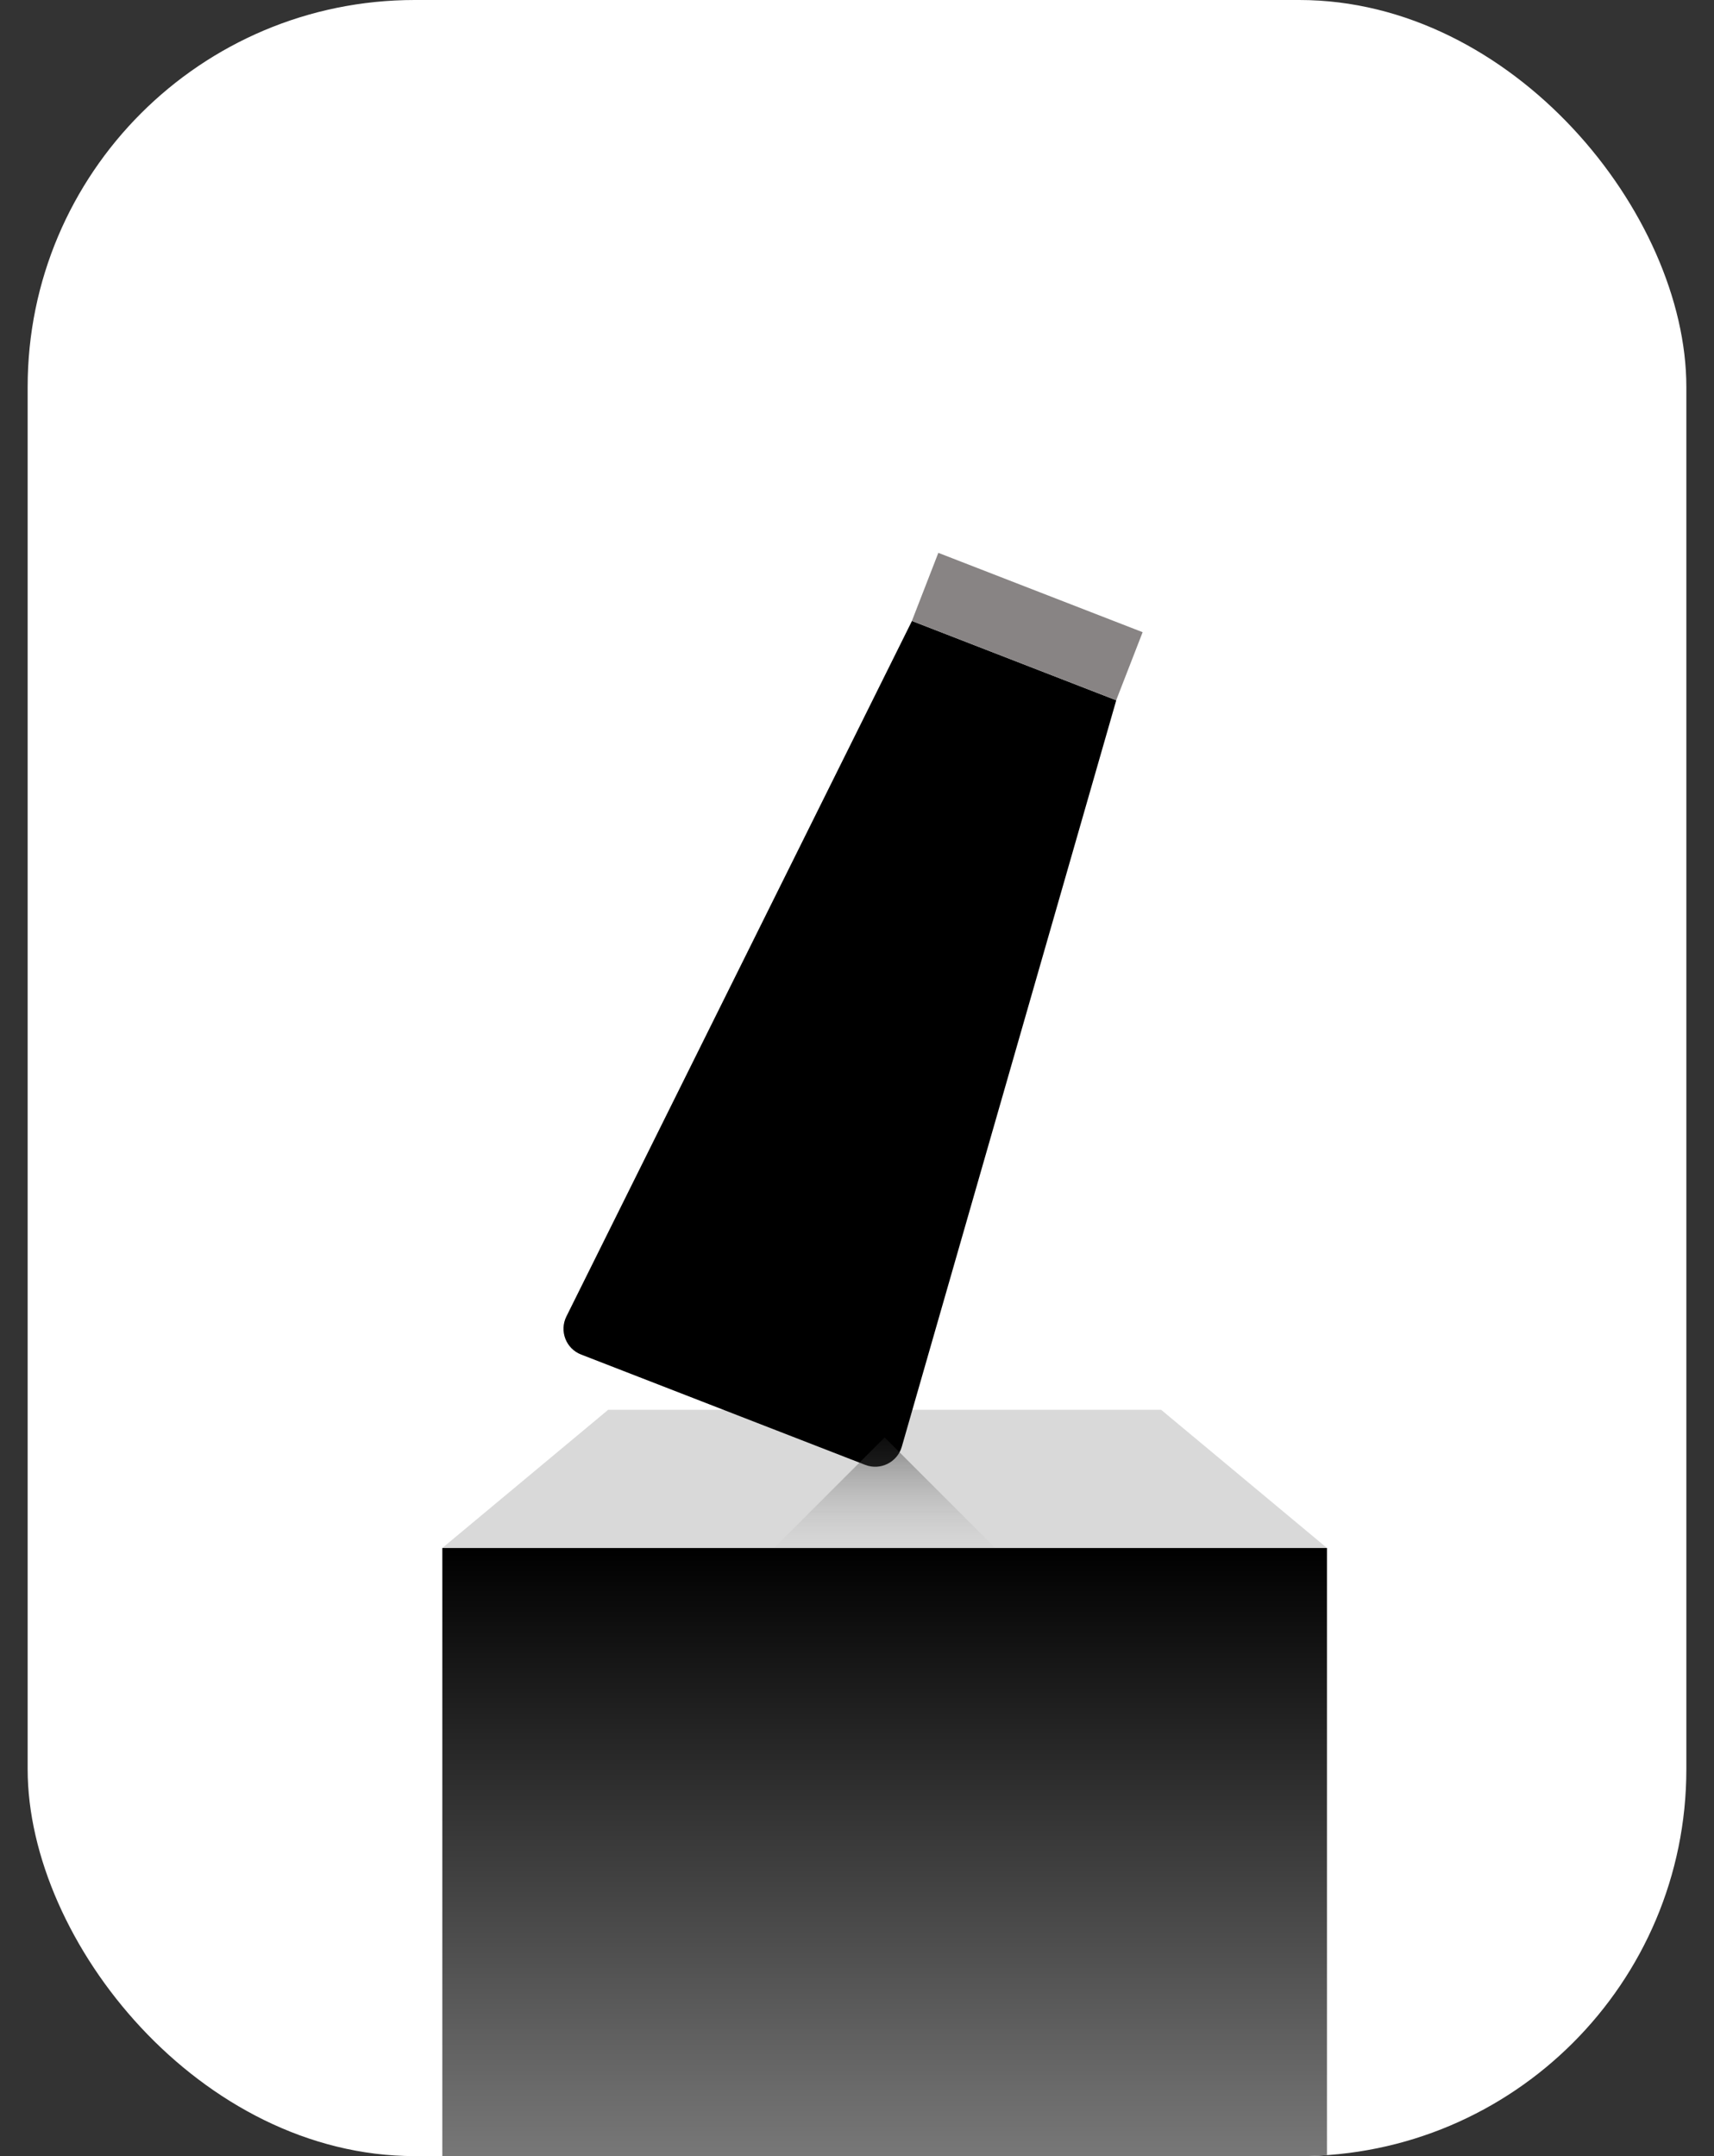 <svg width="31" height="39" viewBox="0 0 31 39" fill="none" xmlns="http://www.w3.org/2000/svg">
<rect x="0" y="0" width="31" height="39" fill="#333333" stroke="none"/>
<g clip-path="url(#clip0_1_1217)">
<rect x="0.5" width="30" height="39" rx="7" fill="white"/>
<rect x="8" y="28" width="16" height="20" fill="url(#paint0_linear_1_1217)"/>
<path d="M11 25.5H21L24 28H8L11 25.5Z" fill="#D9D9D9"/>
<path d="M16.494 11.232L20.189 12.667L16.31 26.169C16.229 26.451 15.922 26.603 15.649 26.497L10.51 24.501C10.236 24.395 10.113 24.076 10.244 23.812L16.494 11.232Z" fill="black"/>
<rect x="16.971" y="10" width="3.964" height="1.321" transform="rotate(21.226 16.971 10)" fill="#888484"/>
<path opacity="0.5" d="M18 28L16 26L14 28H18Z" fill="url(#paint1_linear_1_1217)"/>
</g>
<defs>
<linearGradient id="paint0_linear_1_1217" x1="16" y1="28" x2="16" y2="48" gradientUnits="userSpaceOnUse">
<stop/>
<stop offset="1" stop-color="#D9D9D9"/>
</linearGradient>
<linearGradient id="paint1_linear_1_1217" x1="16" y1="25.667" x2="16" y2="28.667" gradientUnits="userSpaceOnUse">
<stop/>
<stop offset="1" stop-color="white" stop-opacity="0"/>
</linearGradient>
<clipPath id="clip0_1_1217">
<rect x="0.5" width="30" height="39" rx="7" fill="white"/>
</clipPath>
</defs>
</svg>
